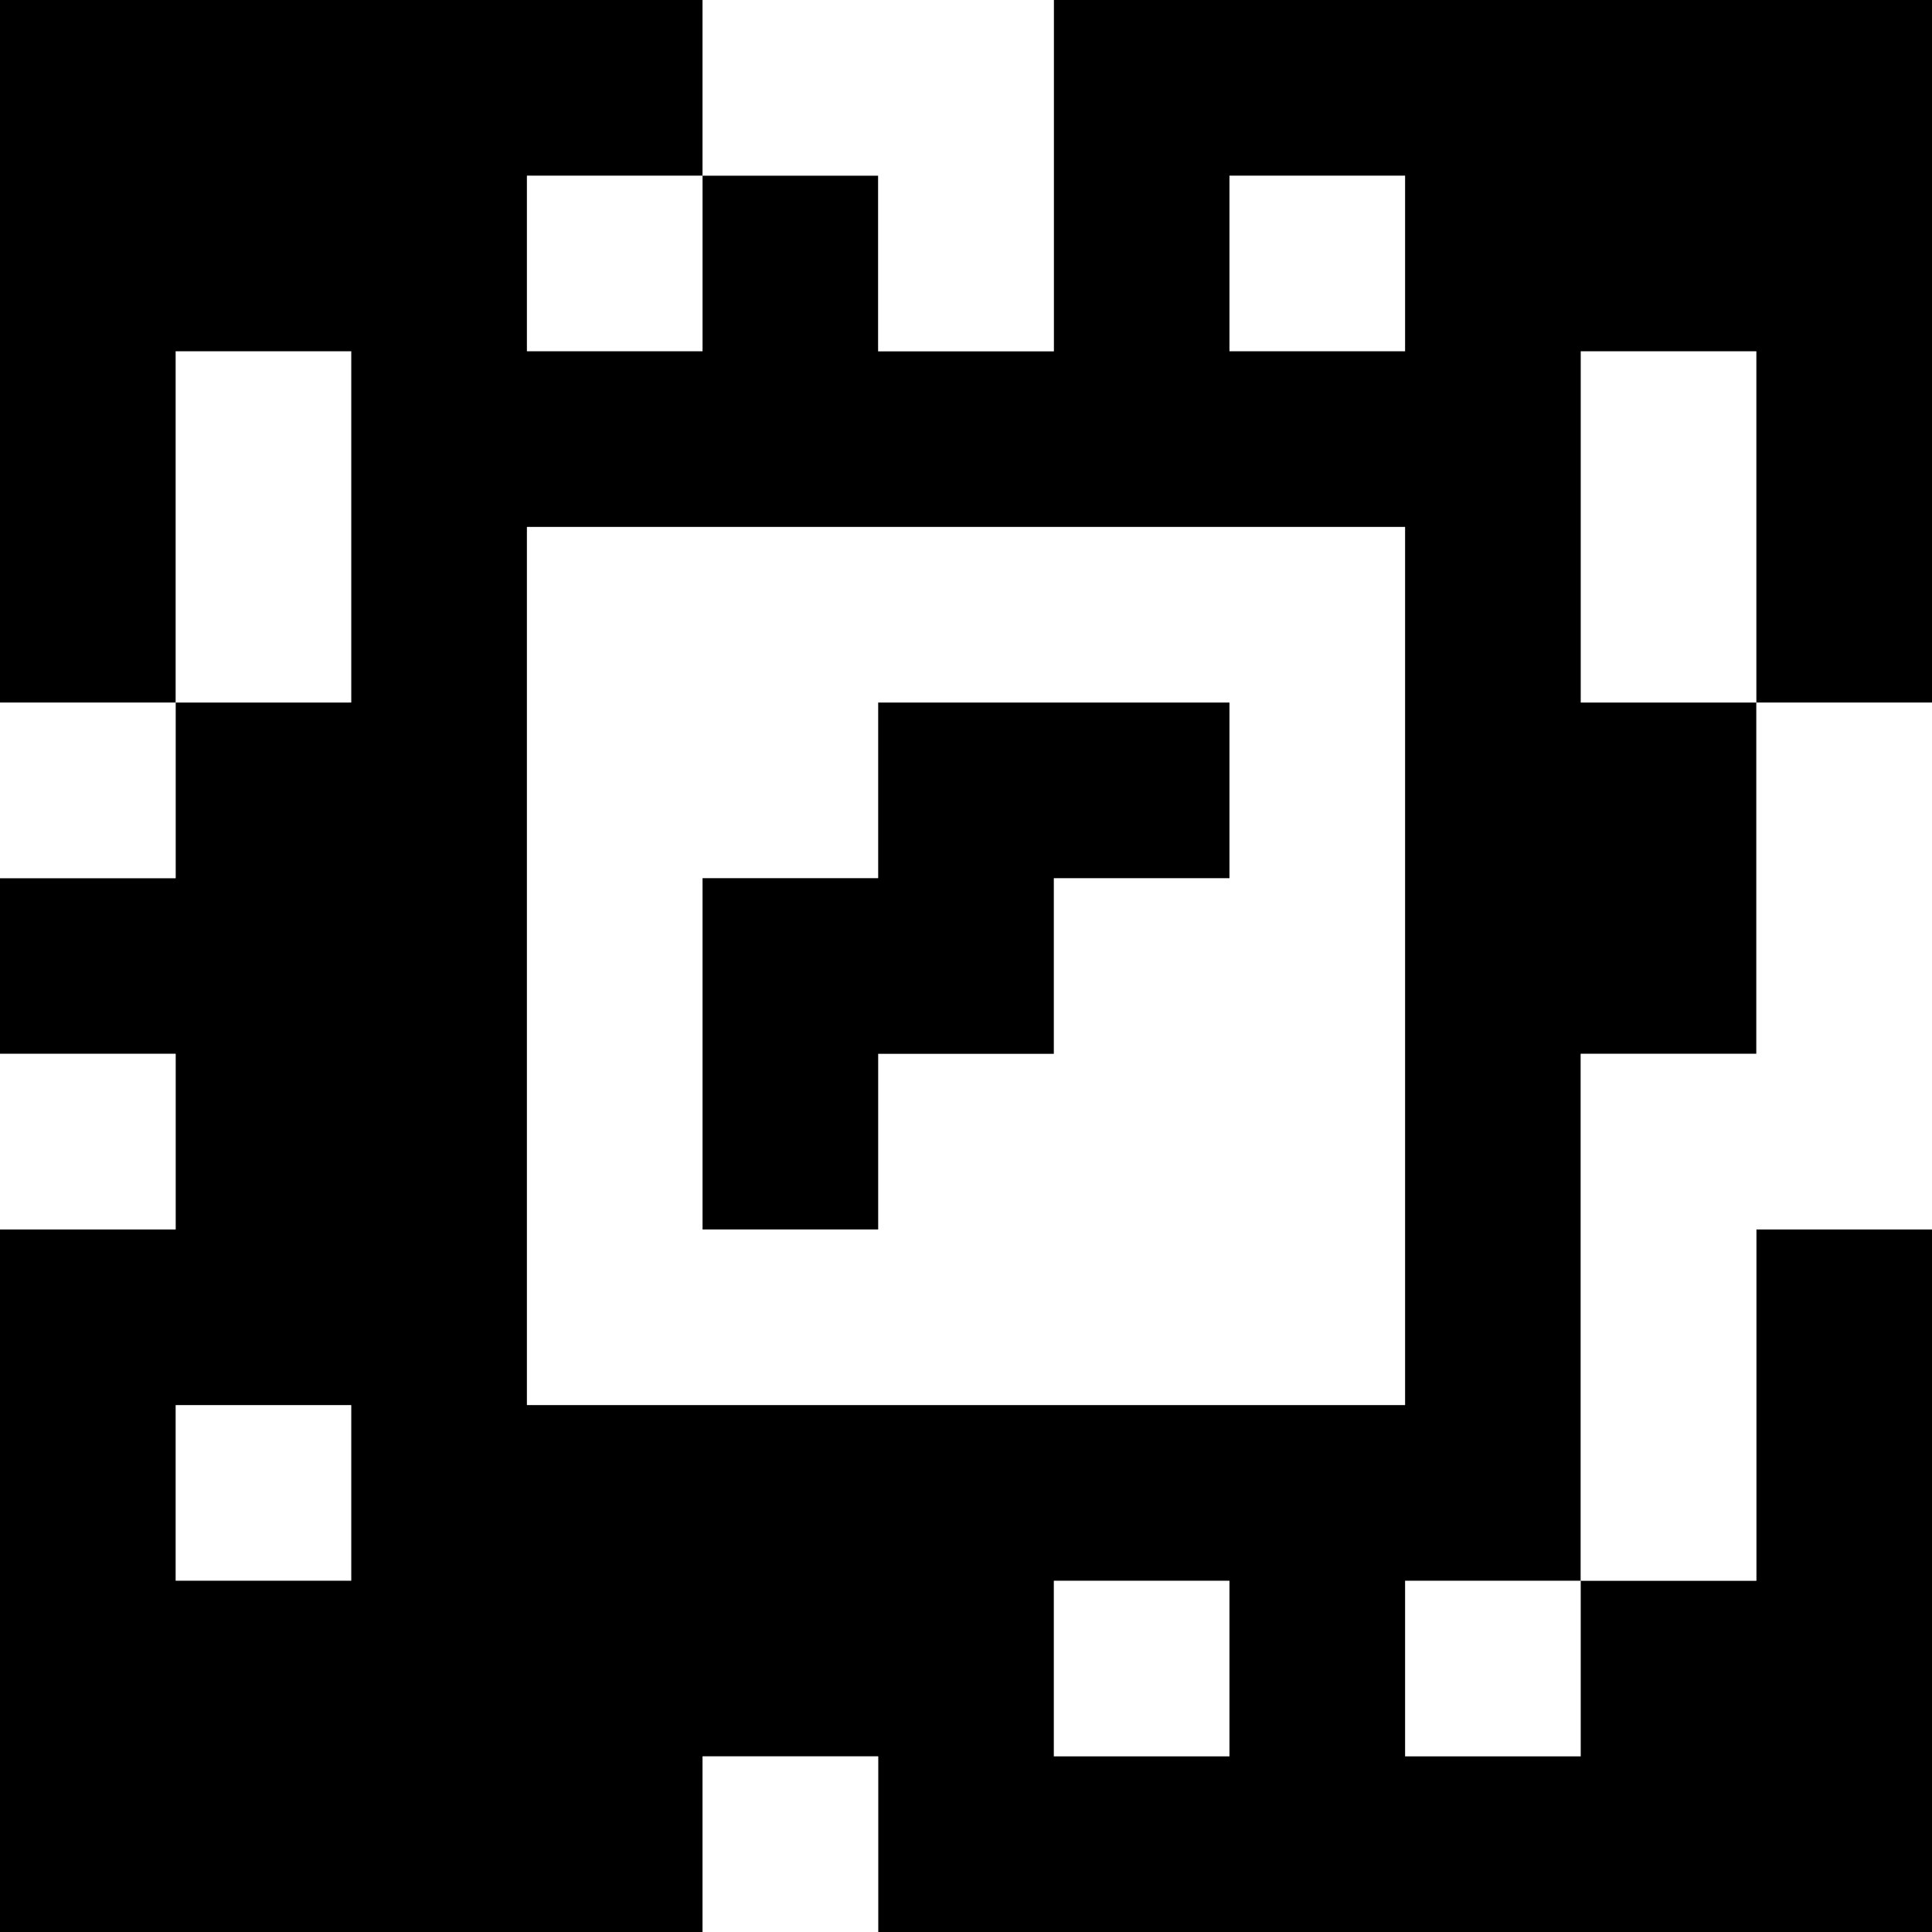 <?xml version="1.0" standalone="yes"?>
<svg xmlns="http://www.w3.org/2000/svg" width="110" height="110">
<rect width="100%" height="100%" fill="#808080" stroke="none"/>
<path style="fill:#000000; stroke:none;" d="M0 0L0 40L10 40L10 50L0 50L0 60L10 60L10 70L0 70L0 110L40 110L40 100L50 100L50 110L110 110L110 70L100 70L100 90L90 90L90 60L100 60L100 40L110 40L110 0L60 0L60 20L50 20L50 10L40 10L40 0L0 0z"/>
<path style="fill:#ffffff; stroke:none;" d="M40 0L40 10L50 10L50 20L60 20L60 0L40 0M30 10L30 20L40 20L40 10L30 10M70 10L70 20L80 20L80 10L70 10M10 20L10 40L20 40L20 20L10 20M90 20L90 40L100 40L100 20L90 20M30 30L30 80L80 80L80 30L30 30M0 40L0 50L10 50L10 40L0 40z"/>
<path style="fill:#000000; stroke:none;" d="M50 40L50 50L40 50L40 70L50 70L50 60L60 60L60 50L70 50L70 40L50 40z"/>
<path style="fill:#ffffff; stroke:none;" d="M100 40L100 60L90 60L90 90L100 90L100 70L110 70L110 40L100 40M0 60L0 70L10 70L10 60L0 60M10 80L10 90L20 90L20 80L10 80M60 90L60 100L70 100L70 90L60 90M80 90L80 100L90 100L90 90L80 90M40 100L40 110L50 110L50 100L40 100z"/>
</svg>
